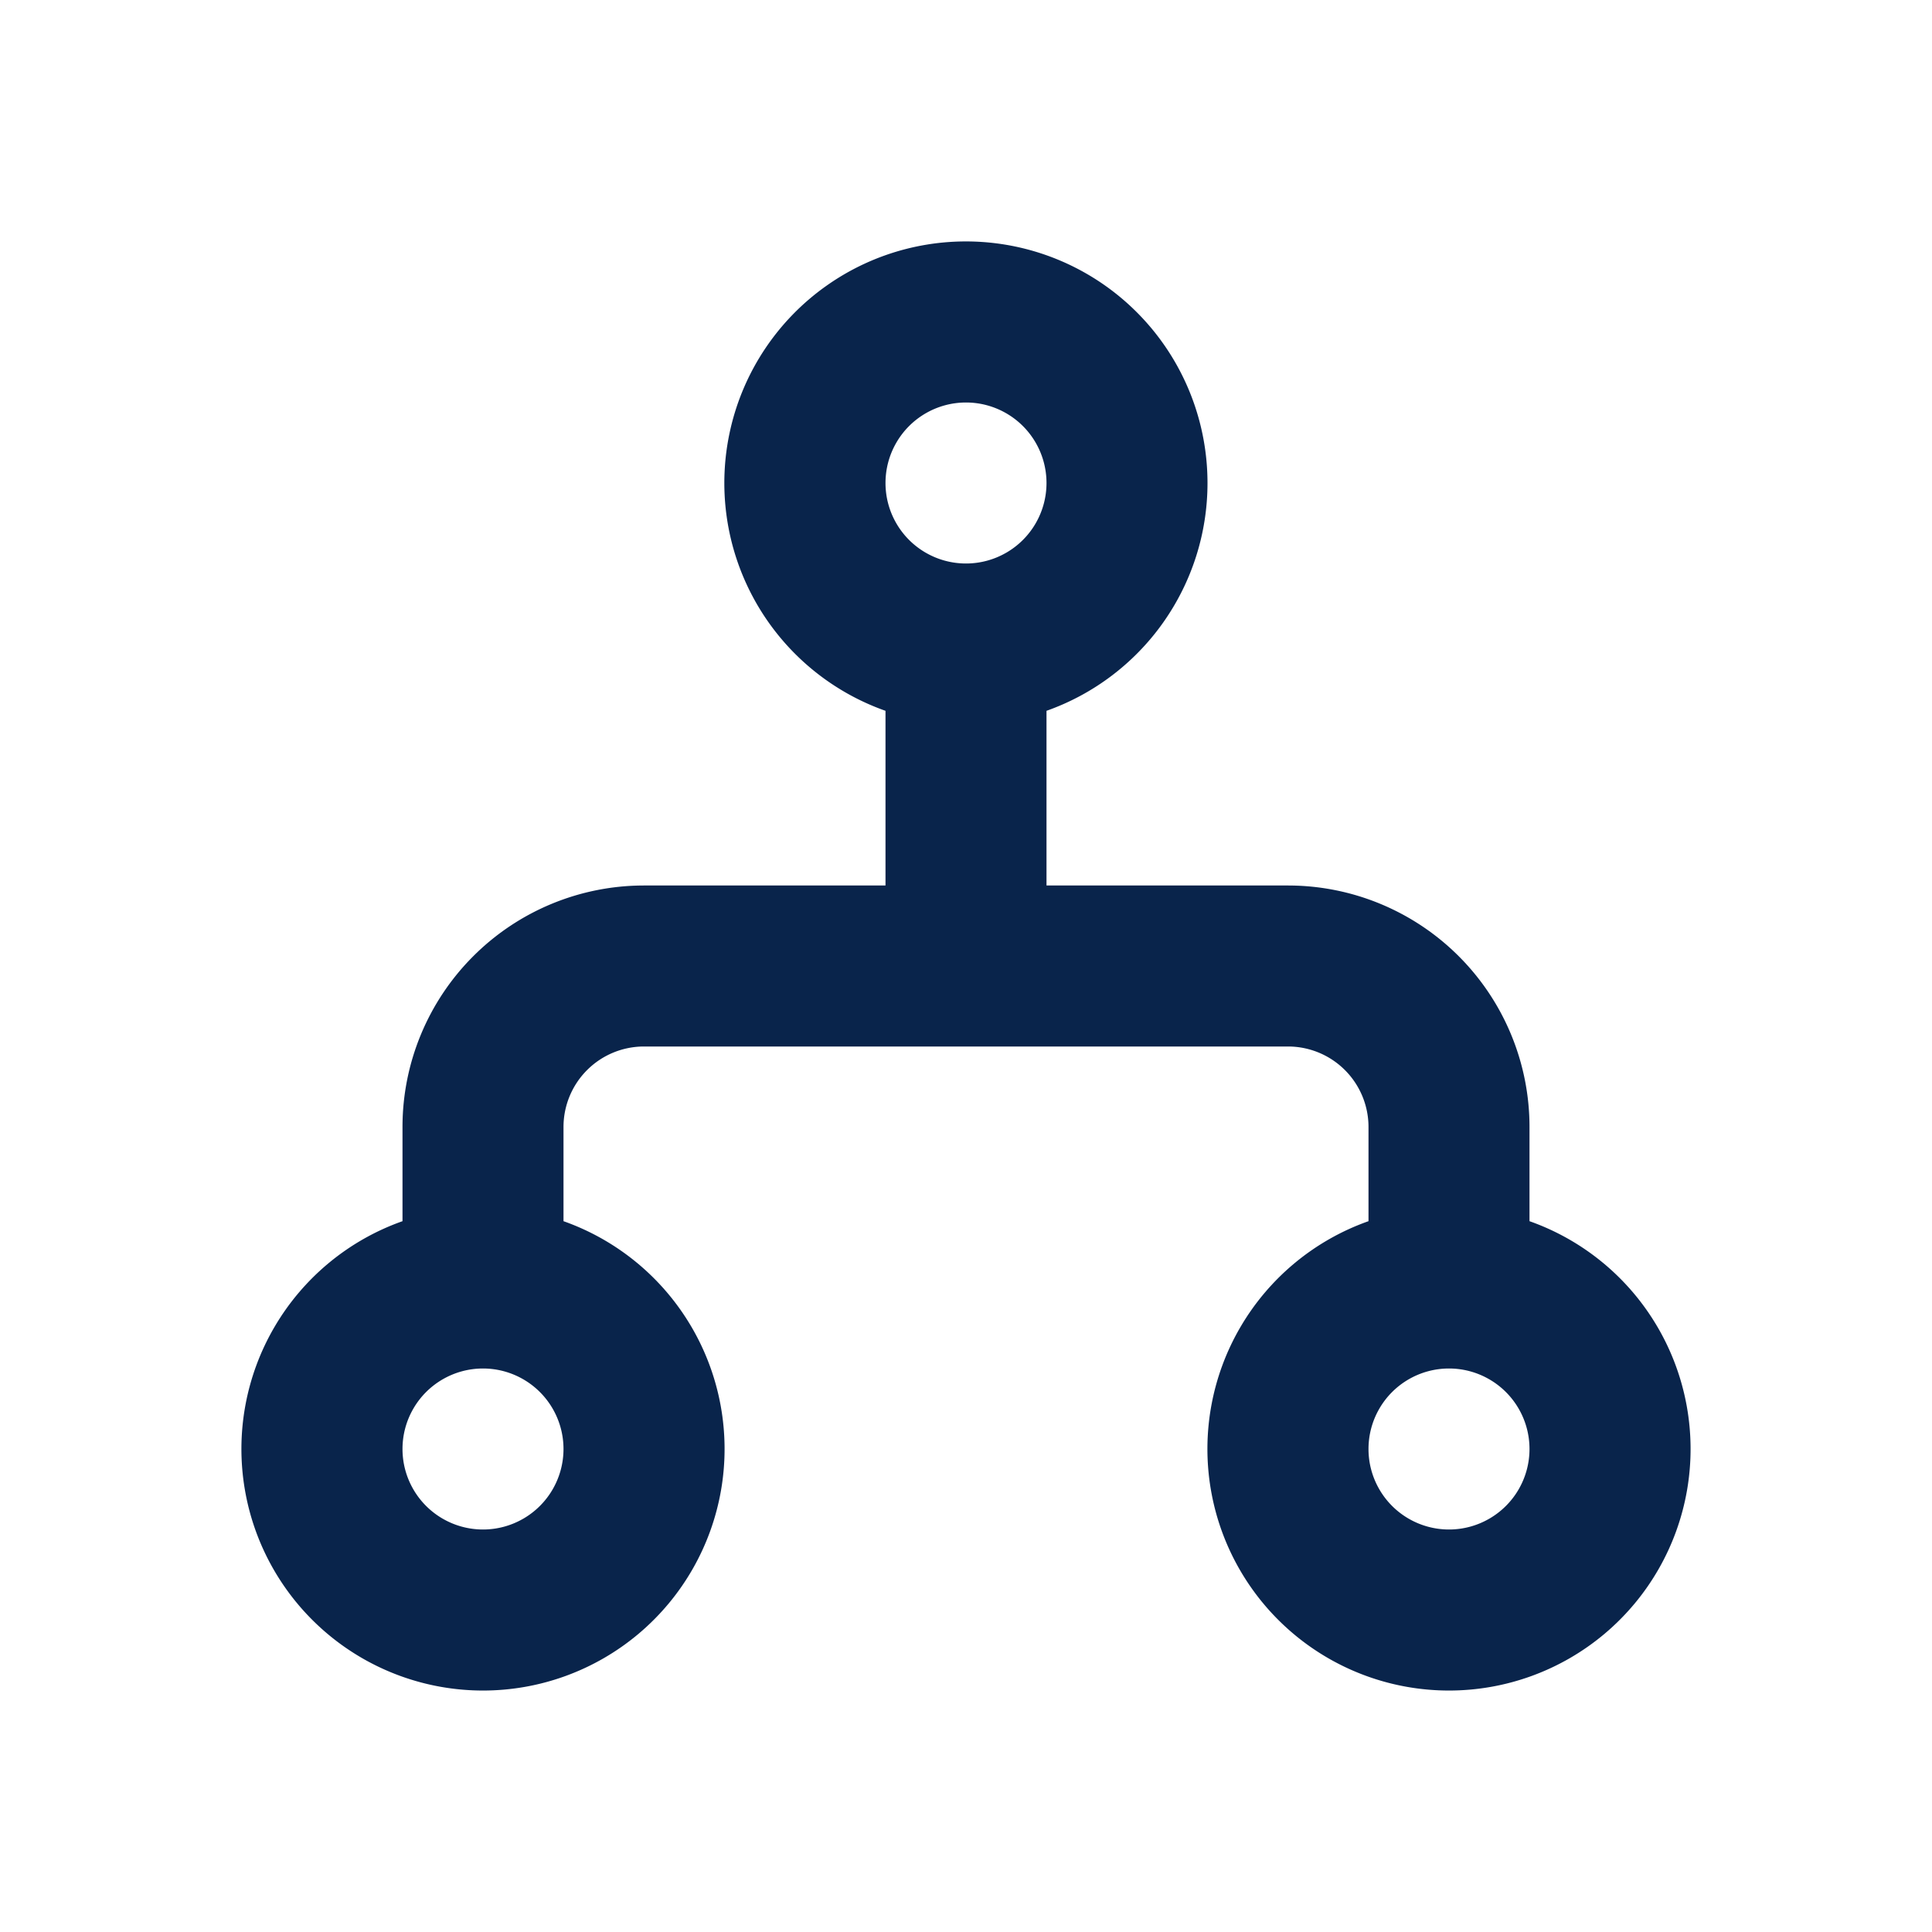 <svg xmlns="http://www.w3.org/2000/svg" width="24" height="24"><g fill="none" fill-rule="evenodd"><path d="M24 0v24H0V0h24ZM12.593 23.258l-.011.002-.071.035-.02.004-.014-.004-.071-.035c-.01-.004-.019-.001-.024.005l-.004.01-.017.428.005.02.01.013.104.074.015.004.012-.004.104-.074.012-.016.004-.017-.017-.427c-.002-.01-.009-.017-.017-.018Zm.265-.113-.013.002-.185.093-.01.01-.003.011.018.43.005.012.008.007.201.093c.012.004.023 0 .029-.008l.004-.014-.034-.614c-.003-.012-.01-.02-.02-.022Zm-.715.002a.023.023 0 0 0-.027.006l-.006.014-.034.614c0 .012.007.02.017.024l.015-.002.201-.093.01-.008.004-.011.017-.43-.003-.012-.01-.01-.184-.092Z"/><path fill="#09244B" d="M15 6a3.001 3.001 0 0 1-2 2.83V11h3a3 3 0 0 1 3 3v1.17a3.001 3.001 0 1 1-2 0V14a1 1 0 0 0-1-1H8a1 1 0 0 0-1 1v1.17a3.001 3.001 0 1 1-2 0V14a3 3 0 0 1 3-3h3V8.83A3.001 3.001 0 1 1 15 6Zm-3-1a1 1 0 1 0 0 2 1 1 0 0 0 0-2ZM6 17a1 1 0 1 0 0 2 1 1 0 0 0 0-2Zm12 0a1 1 0 1 0 0 2 1 1 0 0 0 0-2Z"/></g></svg>
